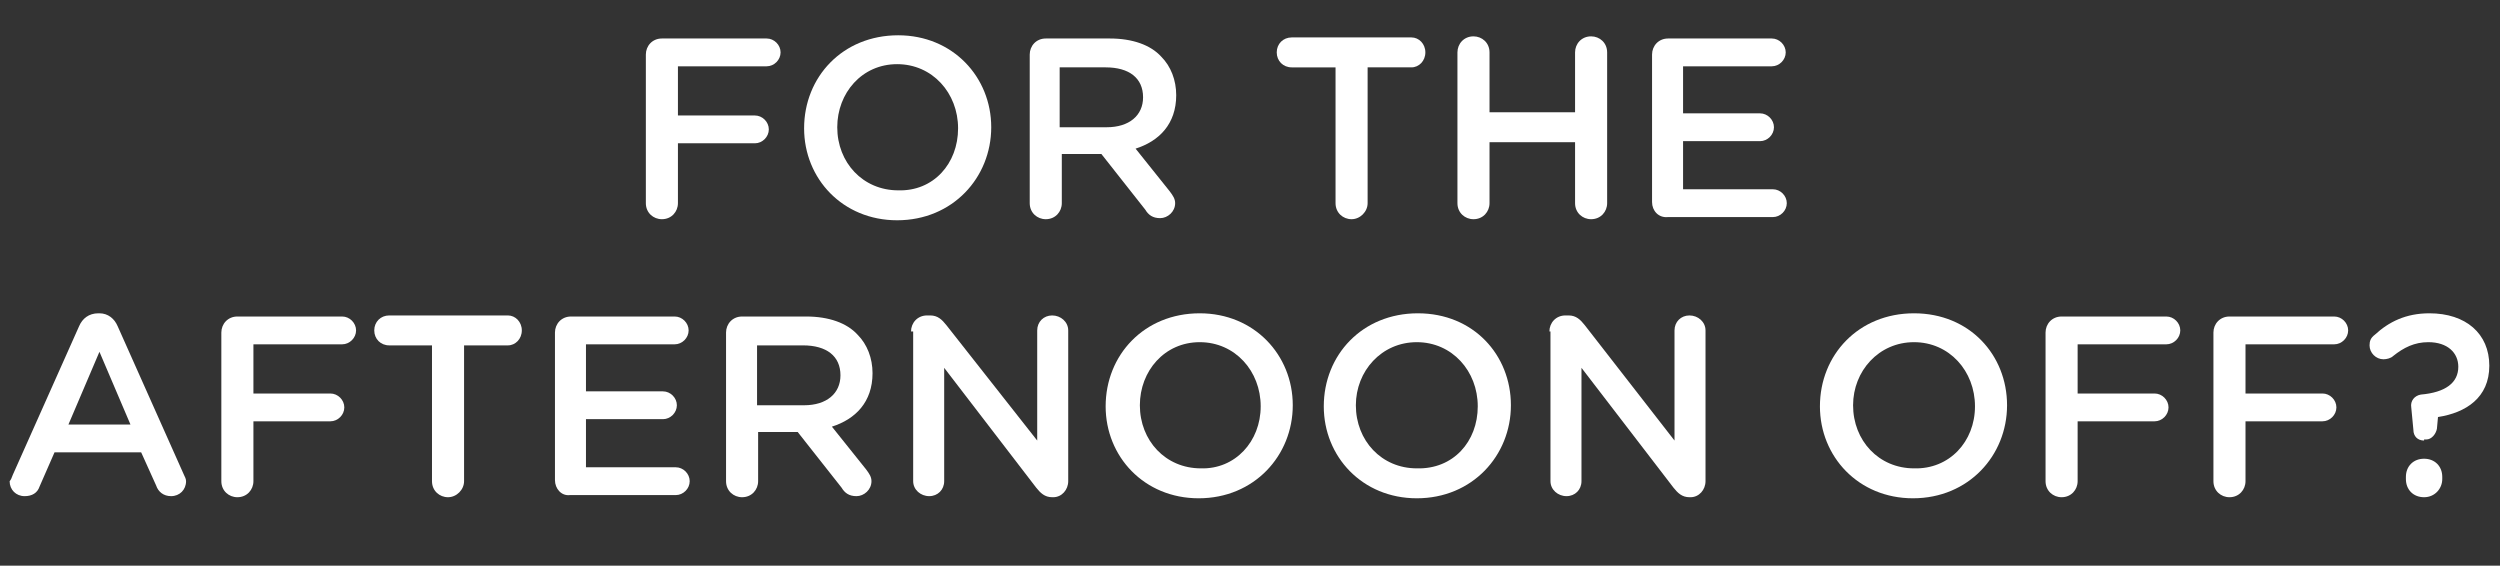 <?xml version="1.0" encoding="utf-8"?>
<!-- Generator: Adobe Illustrator 21.0.0, SVG Export Plug-In . SVG Version: 6.00 Build 0)  -->
<svg version="1.1" id="Layer_2" xmlns="http://www.w3.org/2000/svg" xmlns:xlink="http://www.w3.org/1999/xlink" x="0px" y="0px"
	 viewBox="0 0 233.8 52.9" style="enable-background:new 0 0 233.8 52.9;" xml:space="preserve">
<rect x="0" y="0" width="233.8" height="52.9" fill="#333333" stroke="none"/>
<g>
	<path style="fill:#FFFFFF;" d="M60.4,5.1c0-0.8,0.6-1.5,1.5-1.5h9.8c0.7,0,1.3,0.6,1.3,1.3s-0.6,1.3-1.3,1.3h-8.3v4.6h7.2
		c0.7,0,1.3,0.6,1.3,1.3s-0.6,1.3-1.3,1.3h-7.2V19c0,0.8-0.6,1.5-1.5,1.5c-0.8,0-1.5-0.6-1.5-1.5V5.1z"/>
	<path style="fill:#FFFFFF;" d="M75.2,12L75.2,12c0-4.8,3.6-8.7,8.8-8.7c5.1,0,8.7,3.9,8.7,8.6v0c0,4.7-3.6,8.7-8.8,8.7
		C78.8,20.6,75.2,16.7,75.2,12z M89.6,12L89.6,12c0-3.3-2.4-6-5.7-6c-3.3,0-5.6,2.7-5.6,5.9v0c0,3.3,2.4,5.9,5.7,5.9
		C87.3,17.9,89.6,15.3,89.6,12z"/>
	<path style="fill:#FFFFFF;" d="M96.3,5.1c0-0.8,0.6-1.5,1.5-1.5h6c2.1,0,3.8,0.6,4.8,1.7c0.9,0.9,1.4,2.2,1.4,3.6v0
		c0,2.7-1.6,4.3-3.8,5l3.2,4c0.3,0.4,0.5,0.7,0.5,1.1c0,0.8-0.7,1.4-1.4,1.4c-0.7,0-1.1-0.3-1.4-0.8l-4.1-5.2h-3.7V19
		c0,0.8-0.6,1.5-1.5,1.5c-0.8,0-1.5-0.6-1.5-1.5V5.1z M103.5,11.9c2.1,0,3.4-1.1,3.4-2.8v0c0-1.8-1.3-2.8-3.5-2.8h-4.3v5.6H103.5z"
		/>
	<path style="fill:#FFFFFF;" d="M124.9,6.3h-4.1c-0.8,0-1.4-0.6-1.4-1.4s0.6-1.4,1.4-1.4H132c0.7,0,1.3,0.6,1.3,1.4
		s-0.6,1.4-1.3,1.4h-4.1V19c0,0.8-0.7,1.5-1.5,1.5c-0.8,0-1.5-0.6-1.5-1.5V6.3z"/>
	<path style="fill:#FFFFFF;" d="M136.3,4.9c0-0.8,0.6-1.5,1.5-1.5c0.8,0,1.5,0.6,1.5,1.5v5.6h8V4.9c0-0.8,0.6-1.5,1.5-1.5
		c0.8,0,1.5,0.6,1.5,1.5V19c0,0.8-0.6,1.5-1.5,1.5c-0.8,0-1.5-0.6-1.5-1.5v-5.7h-8V19c0,0.8-0.6,1.5-1.5,1.5c-0.8,0-1.5-0.6-1.5-1.5
		V4.9z"/>
	<path style="fill:#FFFFFF;" d="M154.5,18.9V5.1c0-0.8,0.6-1.5,1.5-1.5h9.7c0.7,0,1.3,0.6,1.3,1.3c0,0.7-0.6,1.3-1.3,1.3h-8.3v4.4
		h7.2c0.7,0,1.3,0.6,1.3,1.3c0,0.7-0.6,1.3-1.3,1.3h-7.2v4.5h8.4c0.7,0,1.3,0.6,1.3,1.3c0,0.7-0.6,1.3-1.3,1.3H156
		C155.1,20.4,154.5,19.7,154.5,18.9z"/>
	<path style="fill:#FFFFFF;" d="M1.2,44.4l6.2-13.9c0.3-0.7,0.9-1.2,1.8-1.2h0.1c0.8,0,1.4,0.5,1.7,1.2l6.2,13.9
		c0.1,0.2,0.2,0.4,0.2,0.6c0,0.8-0.6,1.4-1.4,1.4c-0.7,0-1.2-0.4-1.4-1l-1.4-3.1H5.1l-1.4,3.2c-0.2,0.6-0.7,0.9-1.4,0.9
		c-0.8,0-1.4-0.6-1.4-1.4C1,44.9,1.1,44.7,1.2,44.4z M12.2,39.7l-2.9-6.8l-2.9,6.8H12.2z"/>
	<path style="fill:#FFFFFF;" d="M20.7,31.1c0-0.8,0.6-1.5,1.5-1.5h9.8c0.7,0,1.3,0.6,1.3,1.3s-0.6,1.3-1.3,1.3h-8.3v4.6h7.2
		c0.7,0,1.3,0.6,1.3,1.3s-0.6,1.3-1.3,1.3h-7.2V45c0,0.8-0.6,1.5-1.5,1.5c-0.8,0-1.5-0.6-1.5-1.5V31.1z"/>
	<path style="fill:#FFFFFF;" d="M40.5,32.3h-4.1c-0.8,0-1.4-0.6-1.4-1.4s0.6-1.4,1.4-1.4h11.1c0.7,0,1.3,0.6,1.3,1.4
		s-0.6,1.4-1.3,1.4h-4.1V45c0,0.8-0.7,1.5-1.5,1.5s-1.5-0.6-1.5-1.5V32.3z"/>
	<path style="fill:#FFFFFF;" d="M51.9,44.9V31.1c0-0.8,0.6-1.5,1.5-1.5h9.7c0.7,0,1.3,0.6,1.3,1.3c0,0.7-0.6,1.3-1.3,1.3h-8.3v4.4
		H62c0.7,0,1.3,0.6,1.3,1.3c0,0.7-0.6,1.3-1.3,1.3h-7.2v4.5h8.4c0.7,0,1.3,0.6,1.3,1.3c0,0.7-0.6,1.3-1.3,1.3h-9.9
		C52.5,46.4,51.9,45.7,51.9,44.9z"/>
	<path style="fill:#FFFFFF;" d="M67.9,31.1c0-0.8,0.6-1.5,1.5-1.5h6c2.1,0,3.8,0.6,4.8,1.7c0.9,0.9,1.4,2.2,1.4,3.6v0
		c0,2.7-1.6,4.3-3.8,5l3.2,4c0.3,0.4,0.5,0.7,0.5,1.1c0,0.8-0.7,1.4-1.4,1.4c-0.7,0-1.1-0.3-1.4-0.8l-4.1-5.2h-3.7V45
		c0,0.8-0.6,1.5-1.5,1.5c-0.8,0-1.5-0.6-1.5-1.5V31.1z M75.2,37.9c2.1,0,3.4-1.1,3.4-2.8v0c0-1.8-1.3-2.8-3.5-2.8h-4.3v5.6H75.2z"/>
	<path style="fill:#FFFFFF;" d="M85.2,31c0-0.8,0.6-1.5,1.5-1.5H87c0.7,0,1.1,0.4,1.5,0.9L97,41.2V30.9c0-0.8,0.6-1.4,1.4-1.4
		c0.8,0,1.5,0.6,1.5,1.4V45c0,0.8-0.6,1.5-1.4,1.5h-0.1c-0.7,0-1.1-0.4-1.5-0.9l-8.6-11.2V45c0,0.8-0.6,1.4-1.4,1.4
		c-0.8,0-1.5-0.6-1.5-1.4V31z"/>
	<path style="fill:#FFFFFF;" d="M103.4,38L103.4,38c0-4.8,3.6-8.7,8.8-8.7c5.1,0,8.7,3.9,8.7,8.6v0c0,4.7-3.6,8.7-8.8,8.7
		C107,46.6,103.4,42.7,103.4,38z M117.9,38L117.9,38c0-3.3-2.4-6-5.7-6c-3.3,0-5.6,2.7-5.6,5.9v0c0,3.3,2.4,5.9,5.7,5.9
		C115.5,43.9,117.9,41.3,117.9,38z"/>
	<path style="fill:#FFFFFF;" d="M123.8,38L123.8,38c0-4.8,3.6-8.7,8.8-8.7s8.7,3.9,8.7,8.6v0c0,4.7-3.6,8.7-8.8,8.7
		C127.4,46.6,123.8,42.7,123.8,38z M138.2,38L138.2,38c0-3.3-2.4-6-5.7-6c-3.3,0-5.7,2.7-5.7,5.9v0c0,3.3,2.4,5.9,5.7,5.9
		C135.9,43.9,138.2,41.3,138.2,38z"/>
	<path style="fill:#FFFFFF;" d="M144.9,31c0-0.8,0.6-1.5,1.5-1.5h0.3c0.7,0,1.1,0.4,1.5,0.9l8.4,10.8V30.9c0-0.8,0.6-1.4,1.4-1.4
		c0.8,0,1.5,0.6,1.5,1.4V45c0,0.8-0.6,1.5-1.4,1.5h-0.1c-0.7,0-1.1-0.4-1.5-0.9l-8.6-11.2V45c0,0.8-0.6,1.4-1.4,1.4
		c-0.8,0-1.5-0.6-1.5-1.4V31z"/>
	<path style="fill:#FFFFFF;" d="M170.2,38L170.2,38c0-4.8,3.6-8.7,8.8-8.7s8.7,3.9,8.7,8.6v0c0,4.7-3.6,8.7-8.8,8.7
		C173.8,46.6,170.2,42.7,170.2,38z M184.7,38L184.7,38c0-3.3-2.4-6-5.7-6c-3.3,0-5.7,2.7-5.7,5.9v0c0,3.3,2.4,5.9,5.7,5.9
		C182.3,43.9,184.7,41.3,184.7,38z"/>
	<path style="fill:#FFFFFF;" d="M191.3,31.1c0-0.8,0.6-1.5,1.5-1.5h9.8c0.7,0,1.3,0.6,1.3,1.3s-0.6,1.3-1.3,1.3h-8.3v4.6h7.2
		c0.7,0,1.3,0.6,1.3,1.3s-0.6,1.3-1.3,1.3h-7.2V45c0,0.8-0.6,1.5-1.5,1.5c-0.8,0-1.5-0.6-1.5-1.5V31.1z"/>
	<path style="fill:#FFFFFF;" d="M207,31.1c0-0.8,0.6-1.5,1.5-1.5h9.8c0.7,0,1.3,0.6,1.3,1.3s-0.6,1.3-1.3,1.3H210v4.6h7.2
		c0.7,0,1.3,0.6,1.3,1.3s-0.6,1.3-1.3,1.3H210V45c0,0.8-0.6,1.5-1.5,1.5c-0.8,0-1.5-0.6-1.5-1.5V31.1z"/>
	<path style="fill:#FFFFFF;" d="M226.7,41.2c-0.6,0-1-0.4-1-1l-0.2-2.1c-0.1-0.6,0.3-1.1,0.9-1.2c2.3-0.2,3.5-1.1,3.5-2.6v0
		c0-1.3-1-2.3-2.8-2.3c-1.3,0-2.3,0.5-3.3,1.3c-0.2,0.2-0.6,0.3-0.9,0.3c-0.7,0-1.3-0.6-1.3-1.3c0-0.4,0.1-0.7,0.5-1
		c1.3-1.2,2.9-2,5.1-2c3.4,0,5.6,1.9,5.6,4.9v0c0,3-2.2,4.4-4.8,4.8l-0.1,1.1c-0.1,0.5-0.5,1-1,1H226.7z M226.7,42.9
		c1,0,1.7,0.7,1.7,1.7v0.2c0,0.9-0.7,1.7-1.7,1.7s-1.7-0.7-1.7-1.7v-0.2C225,43.6,225.7,42.9,226.7,42.9z"/>
</g>
</svg>
